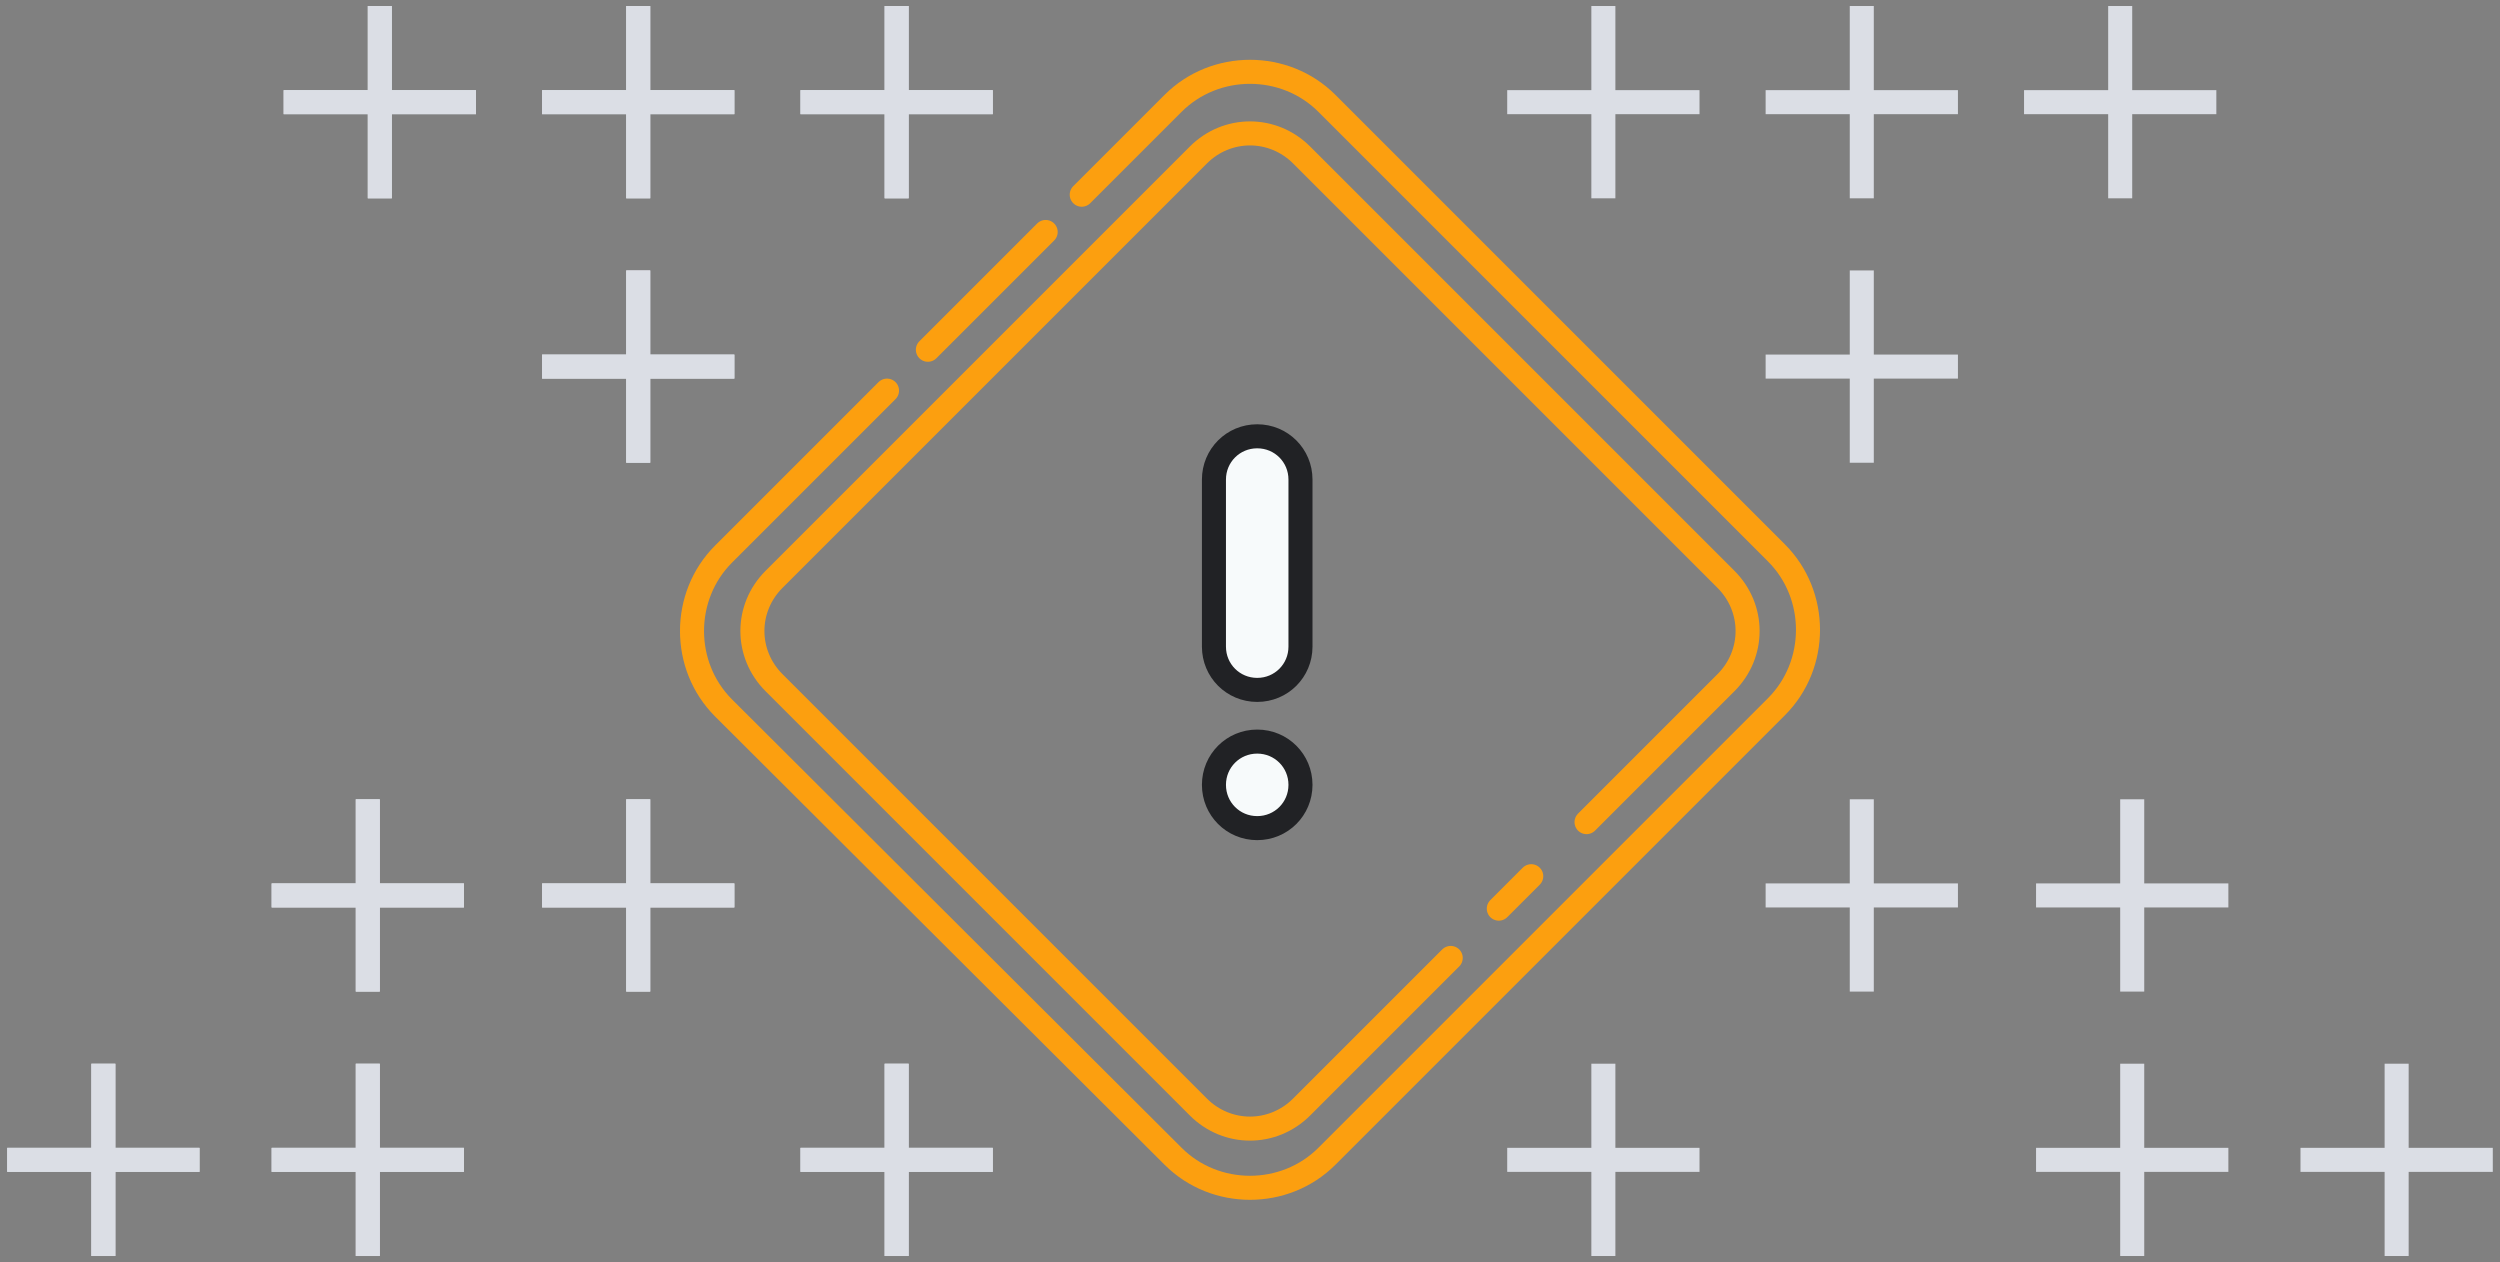 <svg version="1.1" id="warning-light" xmlns="http://www.w3.org/2000/svg" viewBox="0 0 208 105" xml:space="preserve"><rect x="0" y="0" width="208" height="105" fill="#808080" stroke="none"/><style type="text/css">.st0{fill:none;stroke:#fc9f0f;stroke-width:2;stroke-linecap:round;stroke-linejoin:round}.st2{fill:#dbdee5}</style><path class="st0" d="M132 68.4l11.6-11.6c2.4-2.4 2.4-6.2 0-8.6l-35.3-35.3c-2.4-2.4-6.2-2.4-8.6 0L64.4 48.2c-2.4 2.4-2.4 6.2 0 8.6l35.3 35.3c2.4 2.4 6.2 2.4 8.6 0l12.4-12.4m6.7-6.8l-2.7 2.7"/><path class="st0" d="M90 16.2l7.6-7.6c3.5-3.5 9.3-3.5 12.8 0L147.8 46c3.5 3.5 3.5 9.3 0 12.8l-37.4 37.4c-3.5 3.5-9.3 3.5-12.8 0L60.2 58.9c-3.5-3.5-3.5-9.3 0-12.8l13.6-13.6M87 19.3l-9.8 9.8"/><path d="M101 39.9c0-2 1.6-3.6 3.6-3.6s3.6 1.6 3.6 3.6v13.9c0 2-1.6 3.6-3.6 3.6s-3.6-1.6-3.6-3.6V39.9zm0 25.4c0-2 1.6-3.6 3.6-3.6s3.6 1.6 3.6 3.6-1.6 3.6-3.6 3.6-3.6-1.6-3.6-3.6z" fill="#f7fafb" stroke="#212225" stroke-width="2"/><path class="st2" d="M30.6 16.5h2v-7h7v-2h-7v-7h-2v7h-7v2h7v7zm43 88h2v-7h7v-2h-7v-7h-2v7h-7v2h7v7zm-66 0h2v-7h7v-2h-7v-7h-2v7h-7v2h7v7zm22 0h2v-7h7v-2h-7v-7h-2v7h-7v2h7v7zm0-22h2v-7h7v-2h-7v-7h-2v7h-7v2h7v7zm22.5 0h2v-7h7v-2h-7v-7h-2v7h-7v2h7v7zm0-66h2v-7h7v-2h-7v-7h-2v7h-7v2h7v7zm0 22h2v-7h7v-2h-7v-7h-2v7h-7v2h7v7zm21.5-22h2v-7h7v-2h-7v-7h-2v7h-7v2h7v7z"/><path class="st2" d="M30.6 16.5h2v-7h7v-2h-7v-7h-2v7h-7v2h7v7zm43 88h2v-7h7v-2h-7v-7h-2v7h-7v2h7v7zm-66 0h2v-7h7v-2h-7v-7h-2v7h-7v2h7v7zm22 0h2v-7h7v-2h-7v-7h-2v7h-7v2h7v7zm0-22h2v-7h7v-2h-7v-7h-2v7h-7v2h7v7zm22.5 0h2v-7h7v-2h-7v-7h-2v7h-7v2h7v7zm0-66h2v-7h7v-2h-7v-7h-2v7h-7v2h7v7zm0 22h2v-7h7v-2h-7v-7h-2v7h-7v2h7v7zm21.5-22h2v-7h7v-2h-7v-7h-2v7h-7v2h7v7zm103.8 0h-2v-7h-7v-2h7v-7h2v7h7v2h-7v7zm-43 88h-2v-7h-7v-2h7v-7h2v7h7v2h-7v7zm66 0h-2v-7h-7v-2h7v-7h2v7h7v2h-7v7zm-22 0h-2v-7h-7v-2h7v-7h2v7h7v2h-7v7zm0-22h-2v-7h-7v-2h7v-7h2v7h7v2h-7v7zm-22.5 0h-2v-7h-7v-2h7v-7h2v7h7v2h-7v7zm0-66h-2v-7h-7v-2h7v-7h2v7h7v2h-7v7zm0 22h-2v-7h-7v-2h7v-7h2v7h7v2h-7v7zm-21.5-22h-2v-7h-7v-2h7v-7h2v7h7v2h-7v7z"/></svg>